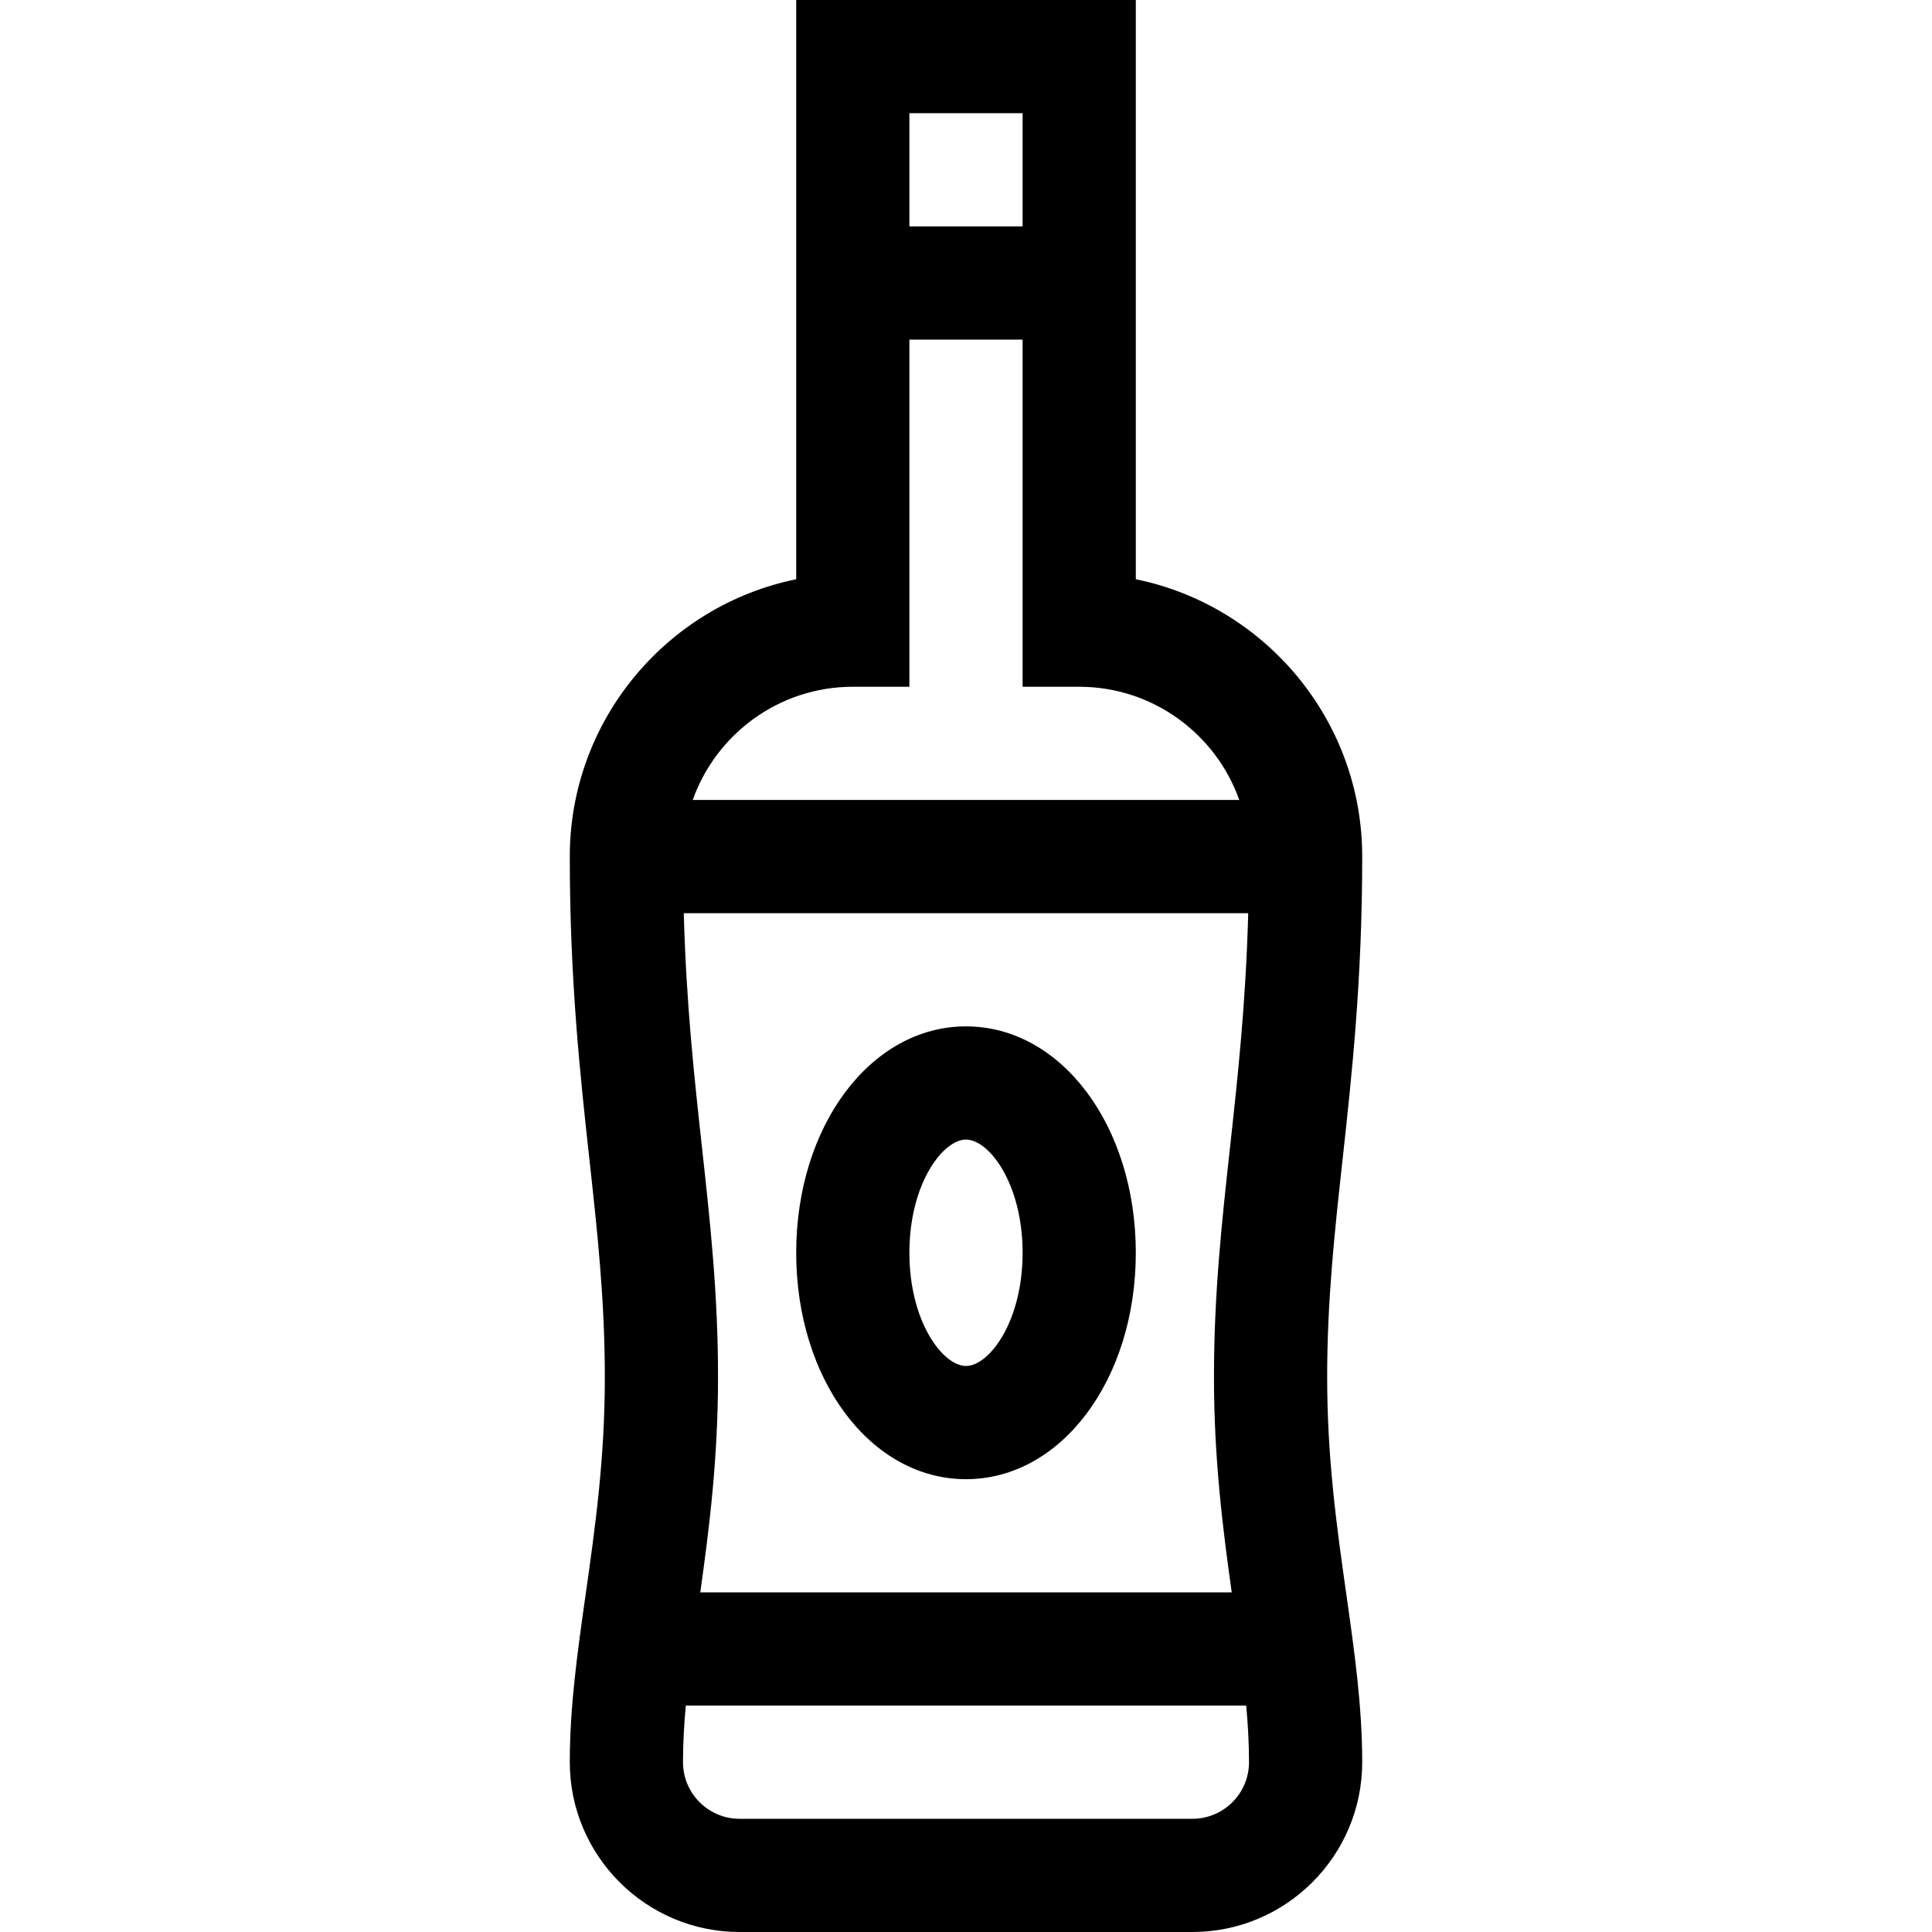 <svg id="Capa_1" enable-background="new 0 0 512 512" height="512" viewBox="0 0 512 512" width="512" xmlns="http://www.w3.org/2000/svg"><g><path d="m151 467c0 24.813 20.187 45 45 45h120c24.813 0 45-20.187 45-45 0-14.798-2.044-29.216-4.208-44.48-2.497-17.61-5.079-35.819-5.079-57.531 0-20.493 1.983-38.566 4.083-57.7 2.439-22.235 5.204-47.435 5.204-80.289 0-36.219-25.81-66.524-60-73.493 0-22.074 0-130.397 0-153.507h-90v153.507c-34.19 6.969-60 37.275-60 73.493 0 32.854 2.765 58.054 5.204 80.288 2.1 19.134 4.083 37.207 4.083 57.7 0 21.712-2.582 39.921-5.079 57.531-2.164 15.265-4.208 29.683-4.208 44.481zm175.421-45h-140.842c2.331-16.604 4.708-35.27 4.708-57.011 0-22.134-2.07-41-4.262-60.973-2.058-18.755-4.168-38.059-4.818-62.016h149.585c-.65 23.957-2.76 43.261-4.818 62.016-2.191 19.973-4.262 38.838-4.262 60.973.001 21.741 2.378 40.407 4.709 57.011zm-10.421 60h-120c-8.271 0-15-6.729-15-15 0-4.945.281-9.91.742-15h148.516c.461 5.09.742 10.055.742 15 0 8.271-6.729 15-15 15zm-75-452h30v30h-30zm-15 152h15v-92h30v92h15c19.555 0 36.228 12.541 42.42 30h-144.84c6.192-17.459 22.865-30 42.42-30z"/><path d="m256 272c-25.233 0-45 26.355-45 60s19.767 60 45 60 45-26.355 45-60-19.767-60-45-60zm0 90c-6.116 0-15-11.687-15-30s8.884-30 15-30 15 11.687 15 30-8.884 30-15 30z"/></g></svg>